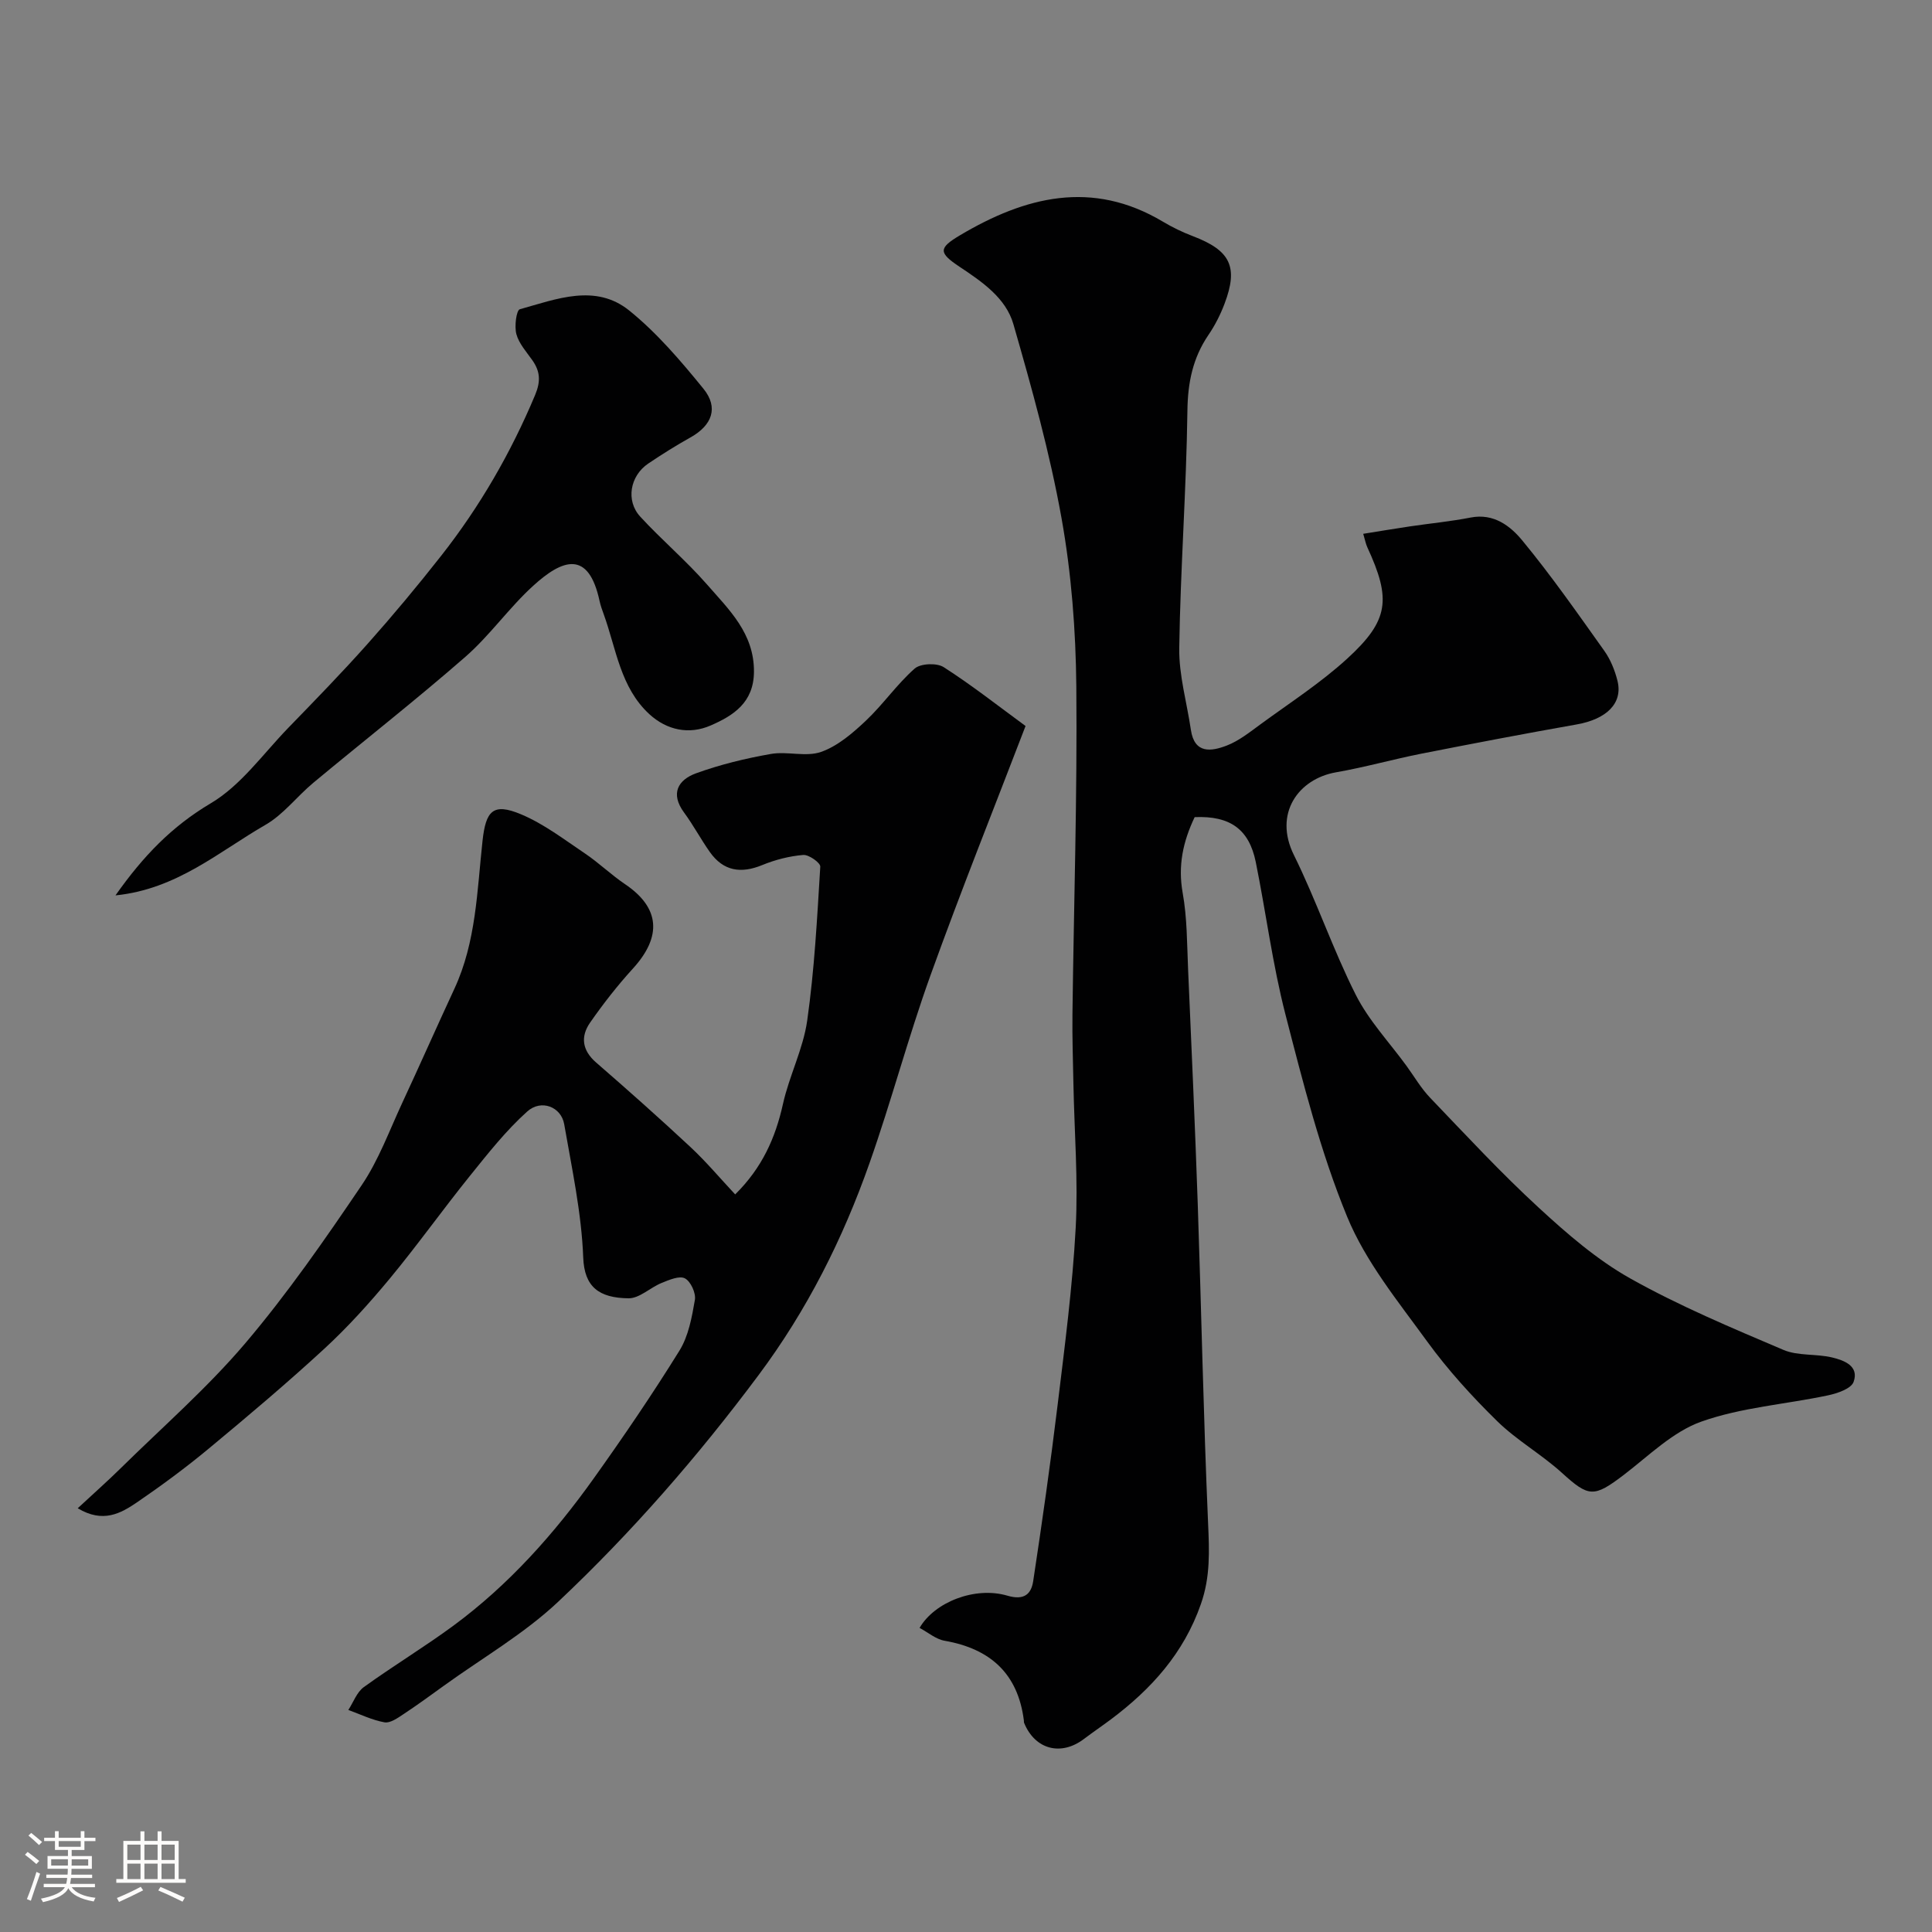 <svg enable-background="new 0 0 400 400" viewBox="0 0 400 400" xmlns="http://www.w3.org/2000/svg"><rect x="0" y="0" width="400" height="400" fill="#808080" stroke="none"/><path d="m5.17 384 .55-.58c.85.61 1.65 1.24 2.4 1.87l-.59.64c-.83-.73-1.62-1.38-2.36-1.93m1.22 9.53-.82-.34c.71-1.76 1.37-3.64 1.98-5.63.24.13.5.25.76.36-.6 1.67-1.24 3.54-1.92 5.61m-.5-13.5.57-.54c.56.44 1.31 1.06 2.26 1.87l-.64.64c-.68-.66-1.41-1.32-2.19-1.97m3.25.46h2.24v-1.36h.77v1.36h4.57v-1.36h.76v1.36h2.28v.69h-2.28v1.84h-2.64v1.26h4.18v2.64h-4.21c0 .45-.02.86-.05 1.21h4.32v.69h-4.38c-.04.34-.1.75-.19 1.22h5.15v.69h-4.82c.87 1.19 2.51 1.92 4.93 2.19-.17.31-.3.57-.37.76-2.77-.49-4.52-1.41-5.26-2.76-.56 1.26-2.3 2.23-5.24 2.9-.12-.24-.26-.48-.43-.72 2.73-.55 4.38-1.34 4.96-2.38h-4.38v-.69h4.65c.1-.38.17-.79.21-1.22h-4.32v-.69h4.4c.03-.34.05-.75.05-1.21h-4.2v-2.64h4.23v-1.26h-2.69v-1.84h-2.24zm1.46 4.46v1.29h3.45c.01-.4.02-.57.01-.53v-.32-.45h-3.46zm1.55-2.59h4.57v-1.19h-4.57zm6.11 2.59h-3.42v.77c-.01.19-.01.37-.02.53h3.44v-1.29z" fill="#fcfbfa"/><path d="m32.63 379.16h.82v1.98h3.54v7.89h1.46v.78h-14.37v-.78h1.46v-7.89h3.54v-1.98h.82v1.98h2.73zm-3.49 11.48.5.73c-1.61.82-3.28 1.63-5 2.41-.13-.27-.28-.55-.44-.82 1.75-.72 3.4-1.49 4.94-2.32m-2.78-5.55h2.73v-3.18h-2.73zm0 3.95h2.73v-3.2h-2.73zm3.54-3.95h2.73v-3.18h-2.73zm0 3.95h2.73v-3.2h-2.73zm7.89 4.68c-1.84-.92-3.51-1.7-5.02-2.32l.45-.73c1.89.8 3.57 1.55 5.04 2.23zm-1.62-11.81h-2.73v3.18h2.73zm-2.73 7.13h2.73v-3.2h-2.73z" fill="#fcfbfa"/><g fill="#010102"><path d="m247.34 169.18c-2.44 5.12-3.48 10.08-2.48 15.68.93 5.16.89 10.51 1.12 15.78.71 16.2 1.44 32.4 2 48.6.75 22.03 1.18 44.07 2.14 66.09.25 5.74.5 11.1-1.48 16.75-3.56 10.22-10.27 17.62-18.64 23.9-1.83 1.37-3.73 2.65-5.55 4.03-4.77 3.64-10.17 2.22-12.42-3.31-.06-.15-.03-.33-.05-.5-1.23-9.72-6.97-14.85-16.41-16.5-1.82-.32-3.45-1.74-5.18-2.66 3.06-5.31 11.44-8.66 18.19-6.67 3.47 1.02 4.92-.34 5.33-3 1.84-12.12 3.57-24.26 5.05-36.43 1.48-12.22 3.09-24.45 3.75-36.72.53-9.9-.28-19.87-.47-29.81-.09-4.82-.26-9.64-.2-14.46.28-22.6 1.01-45.2.8-67.79-.11-11.64-1.01-23.42-3.06-34.87-2.43-13.56-6.15-26.92-9.97-40.18-1.56-5.42-6.47-8.77-11.13-11.87-4.35-2.9-4.43-3.85.06-6.52 13.5-8.02 27.36-11.58 42.04-2.82 1.96 1.17 4.05 2.18 6.18 2.99 7.78 2.96 9.47 6.33 6.57 13.99-.85 2.25-1.97 4.47-3.33 6.46-3.26 4.79-4.29 9.9-4.36 15.75-.22 16.37-1.45 32.72-1.69 49.09-.08 5.63 1.58 11.28 2.41 16.93.74 5.02 4.23 4.47 7.4 3.26 2.53-.97 4.78-2.78 7.01-4.41 6.06-4.44 12.44-8.55 17.96-13.6 8.67-7.93 9.12-12.31 4.16-23.05-.32-.7-.46-1.48-.85-2.79 3.37-.54 6.53-1.07 9.69-1.54 4.19-.62 8.41-1.02 12.56-1.83 4.79-.93 8.23 1.76 10.71 4.78 6.02 7.3 11.45 15.09 16.95 22.81 1.29 1.81 2.19 4.04 2.73 6.21 1.16 4.64-2.25 7.95-8.46 9.04-10.75 1.9-21.48 3.95-32.19 6.06-5.9 1.17-11.71 2.82-17.63 3.85-7.78 1.36-12.97 8.53-8.71 17.13 4.67 9.44 8.06 19.52 12.8 28.92 2.68 5.32 6.94 9.83 10.5 14.71 1.63 2.24 3.04 4.69 4.95 6.67 7.36 7.68 14.6 15.5 22.42 22.69 5.88 5.42 12.09 10.81 19.01 14.69 10.13 5.68 20.93 10.2 31.64 14.76 3.04 1.3 6.8.78 10.12 1.58 2.45.59 5.62 1.75 4.44 5.05-.5 1.41-3.35 2.38-5.29 2.79-8.75 1.86-17.9 2.48-26.24 5.44-5.91 2.1-10.87 7.07-16.04 11.02-6.23 4.75-7.27 4.63-12.83-.42-4.23-3.84-9.35-6.73-13.41-10.71-5.21-5.11-10.19-10.58-14.48-16.48-6.02-8.29-12.75-16.53-16.58-25.86-5.52-13.42-9.11-27.69-12.75-41.8-2.68-10.38-4.03-21.09-6.16-31.62-1.38-6.75-5.29-9.6-12.65-9.28z"/><path d="m16.09 312.27c3.39-3.15 6.21-5.64 8.89-8.28 8.69-8.56 17.94-16.63 25.81-25.89 8.74-10.3 16.49-21.49 24.08-32.7 3.53-5.21 5.74-11.32 8.42-17.08 3.65-7.84 7.14-15.75 10.78-23.59 4.52-9.73 4.7-20.29 5.83-30.63.68-6.19 2.13-7.96 7.97-5.51 4.71 1.97 8.92 5.21 13.21 8.09 2.9 1.95 5.44 4.43 8.33 6.38 7.21 4.86 7.71 10.81 1.61 17.49-3.19 3.5-6.13 7.27-8.84 11.16-2.02 2.9-1.67 5.75 1.25 8.28 6.6 5.73 13.14 11.54 19.53 17.5 3.22 3 6.07 6.4 9.25 9.8 5.57-5.5 8.33-11.68 9.89-18.71 1.3-5.84 4.18-11.39 5.02-17.26 1.5-10.55 2.06-21.24 2.71-31.89.05-.79-2.37-2.52-3.53-2.42-2.87.24-5.81.99-8.48 2.09-4.43 1.82-8.05 1.26-10.85-2.69-1.88-2.66-3.41-5.56-5.34-8.18-2.91-3.95-1.23-6.78 2.49-8.13 4.99-1.81 10.23-3.08 15.47-4 3.4-.6 7.27.67 10.39-.42 3.43-1.2 6.52-3.86 9.25-6.43 3.59-3.38 6.44-7.56 10.13-10.82 1.22-1.08 4.58-1.22 6.01-.31 5.87 3.76 11.37 8.1 16.96 12.19-6.4 16.7-13.36 34.06-19.69 51.64-4.62 12.83-8.1 26.07-12.64 38.93-5.53 15.68-12.9 30.36-22.96 43.84-12.55 16.82-26.26 32.57-41.47 46.9-7.07 6.66-15.71 11.64-23.64 17.37-2.78 2.01-5.55 4.03-8.41 5.92-1.19.79-2.74 1.89-3.91 1.68-2.57-.46-5-1.66-7.49-2.56 1.05-1.61 1.75-3.68 3.2-4.73 6.07-4.39 12.52-8.28 18.55-12.72 11.47-8.46 20.86-19 29.09-30.54 6.15-8.62 12.13-17.4 17.71-26.4 1.88-3.03 2.58-6.92 3.2-10.52.24-1.4-.87-3.83-2.07-4.45-1.14-.6-3.27.32-4.82.95-2.35.95-4.58 3.2-6.84 3.18-6.17-.07-9.16-2.39-9.39-8.44-.35-9.24-2.35-18.44-3.94-27.61-.62-3.58-4.75-5.24-7.66-2.62-4.41 3.96-8.14 8.71-11.88 13.35-5.64 7-10.86 14.34-16.59 21.26-4.22 5.09-8.69 10.04-13.54 14.51-7.74 7.13-15.8 13.93-23.9 20.65-4.77 3.96-9.78 7.66-14.9 11.16-3.34 2.26-7 4.36-12.25 1.21z"/><path d="m23.91 185.38c5.75-8.16 11.68-14.3 19.73-19.07 6.23-3.69 10.81-10.21 16.01-15.58 5.59-5.76 11.19-11.51 16.52-17.5 5.24-5.89 10.29-11.95 15.16-18.15 8.01-10.19 14.44-21.32 19.46-33.3 1.19-2.85 1.05-4.9-.59-7.22-1.22-1.73-2.76-3.43-3.29-5.38-.44-1.61 0-4.95.71-5.15 7.55-2.1 15.67-5.39 22.68.28 5.73 4.63 10.65 10.41 15.33 16.16 3.21 3.94 1.78 7.6-2.67 10.09-2.99 1.67-5.9 3.5-8.74 5.41-3.78 2.54-4.71 7.69-1.66 11 4.44 4.83 9.5 9.1 13.81 14.03 4.56 5.23 9.8 10.13 9.73 18.12-.06 6.38-4.3 9.05-8.96 11.08-4.44 1.94-9.05 1.01-12.7-2.34-6-5.52-6.85-13.5-9.43-20.64-.33-.91-.67-1.83-.87-2.77-2.29-10.65-7.68-8.7-13.75-3.17-5 4.55-8.96 10.27-14.04 14.71-10.25 8.95-20.99 17.35-31.46 26.06-3.4 2.82-6.19 6.58-9.94 8.73-9.64 5.55-18.35 13.33-31.04 14.6z"/></g></svg>
